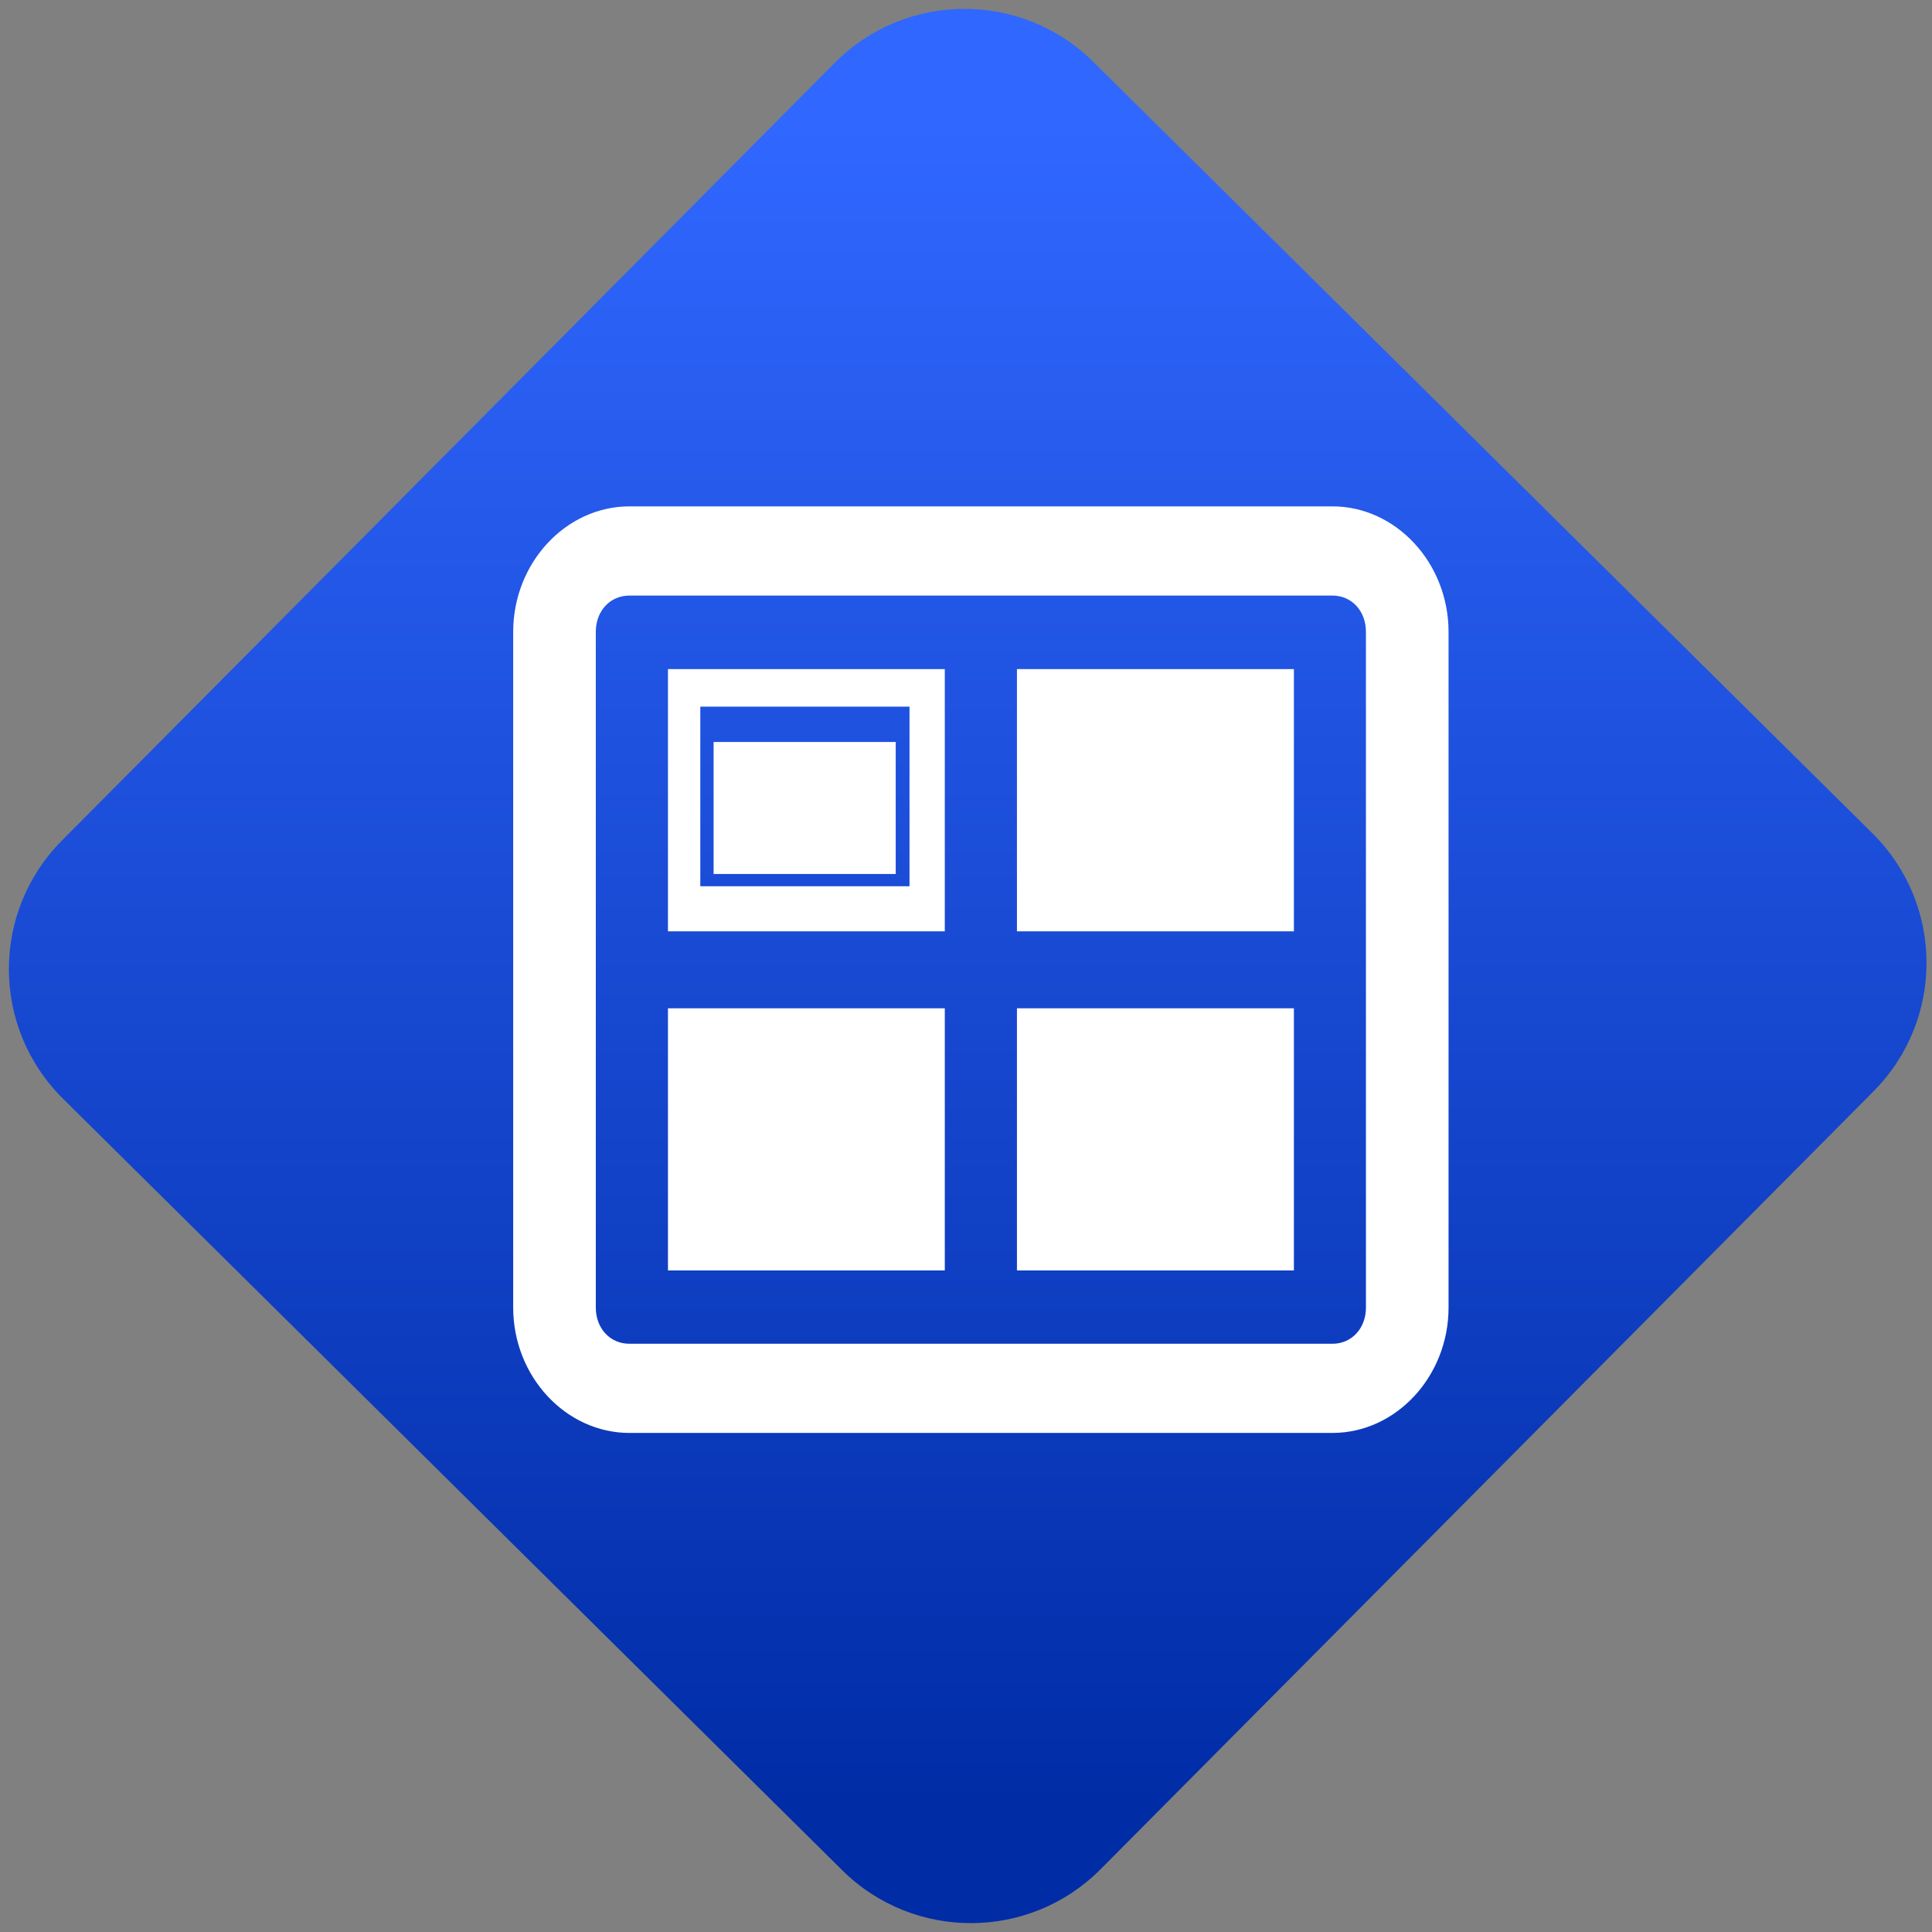 <svg width="64" height="64" viewBox="0 0 64 64" version="1.1"><rect x="0" y="0" width="64" height="64" fill="#808080" stroke="none"/><defs><linearGradient id="linear-pattern-0" gradientUnits="userSpaceOnUse" x1="0" y1="0" x2="0" y2="1" gradientTransform="matrix(60, 0, 0, 56, 0, 4)"><stop offset="0" stop-color="#3067ff" stop-opacity="1"/><stop offset="1" stop-color="#002ca6" stop-opacity="1"/></linearGradient></defs><path fill="url(#linear-pattern-0)" fill-opacity="1" d="M 36.219 2.051 L 62.027 27.605 C 64.402 29.957 64.418 33.785 62.059 36.156 L 36.461 61.918 C 34.105 64.289 30.27 64.305 27.895 61.949 L 2.086 36.395 C -0.289 34.043 -0.305 30.215 2.051 27.844 L 27.652 2.082 C 30.008 -0.289 33.844 -0.305 36.219 2.051 Z M 36.219 2.051 " /><g transform="matrix(1.008,0,0,1.003,16.221,16.077)"><path fill-rule="nonzero" fill="rgb(100%, 100%, 100%)" fill-opacity="1" d="M 4.594 0.695 C 2.5 0.695 0.773 2.566 0.773 4.84 L 0.773 27.156 C 0.773 29.43 2.5 31.297 4.594 31.297 L 27.695 31.297 C 29.785 31.297 31.512 29.43 31.512 27.156 L 31.512 4.84 C 31.512 2.566 29.785 0.695 27.695 0.695 Z M 4.594 3.641 L 27.695 3.641 C 28.328 3.641 28.797 4.148 28.797 4.84 L 28.797 27.156 C 28.797 27.844 28.328 28.352 27.695 28.352 L 4.594 28.352 C 3.957 28.352 3.488 27.844 3.488 27.156 L 3.488 4.84 C 3.488 4.148 3.957 3.641 4.594 3.641 Z M 5.859 6.07 L 5.859 14.73 L 14.957 14.73 L 14.957 6.07 Z M 17.328 6.07 L 17.328 14.73 L 26.43 14.73 L 26.43 6.07 Z M 6.922 7.309 L 13.797 7.309 L 13.797 13.242 L 6.922 13.242 Z M 7.359 8.477 L 7.359 12.836 L 13.344 12.836 L 13.344 8.477 Z M 5.859 17.273 L 5.859 25.93 L 14.957 25.93 L 14.957 17.273 Z M 17.328 17.273 L 17.328 25.93 L 26.43 25.93 L 26.43 17.273 Z M 17.328 17.273 "/></g></svg>
